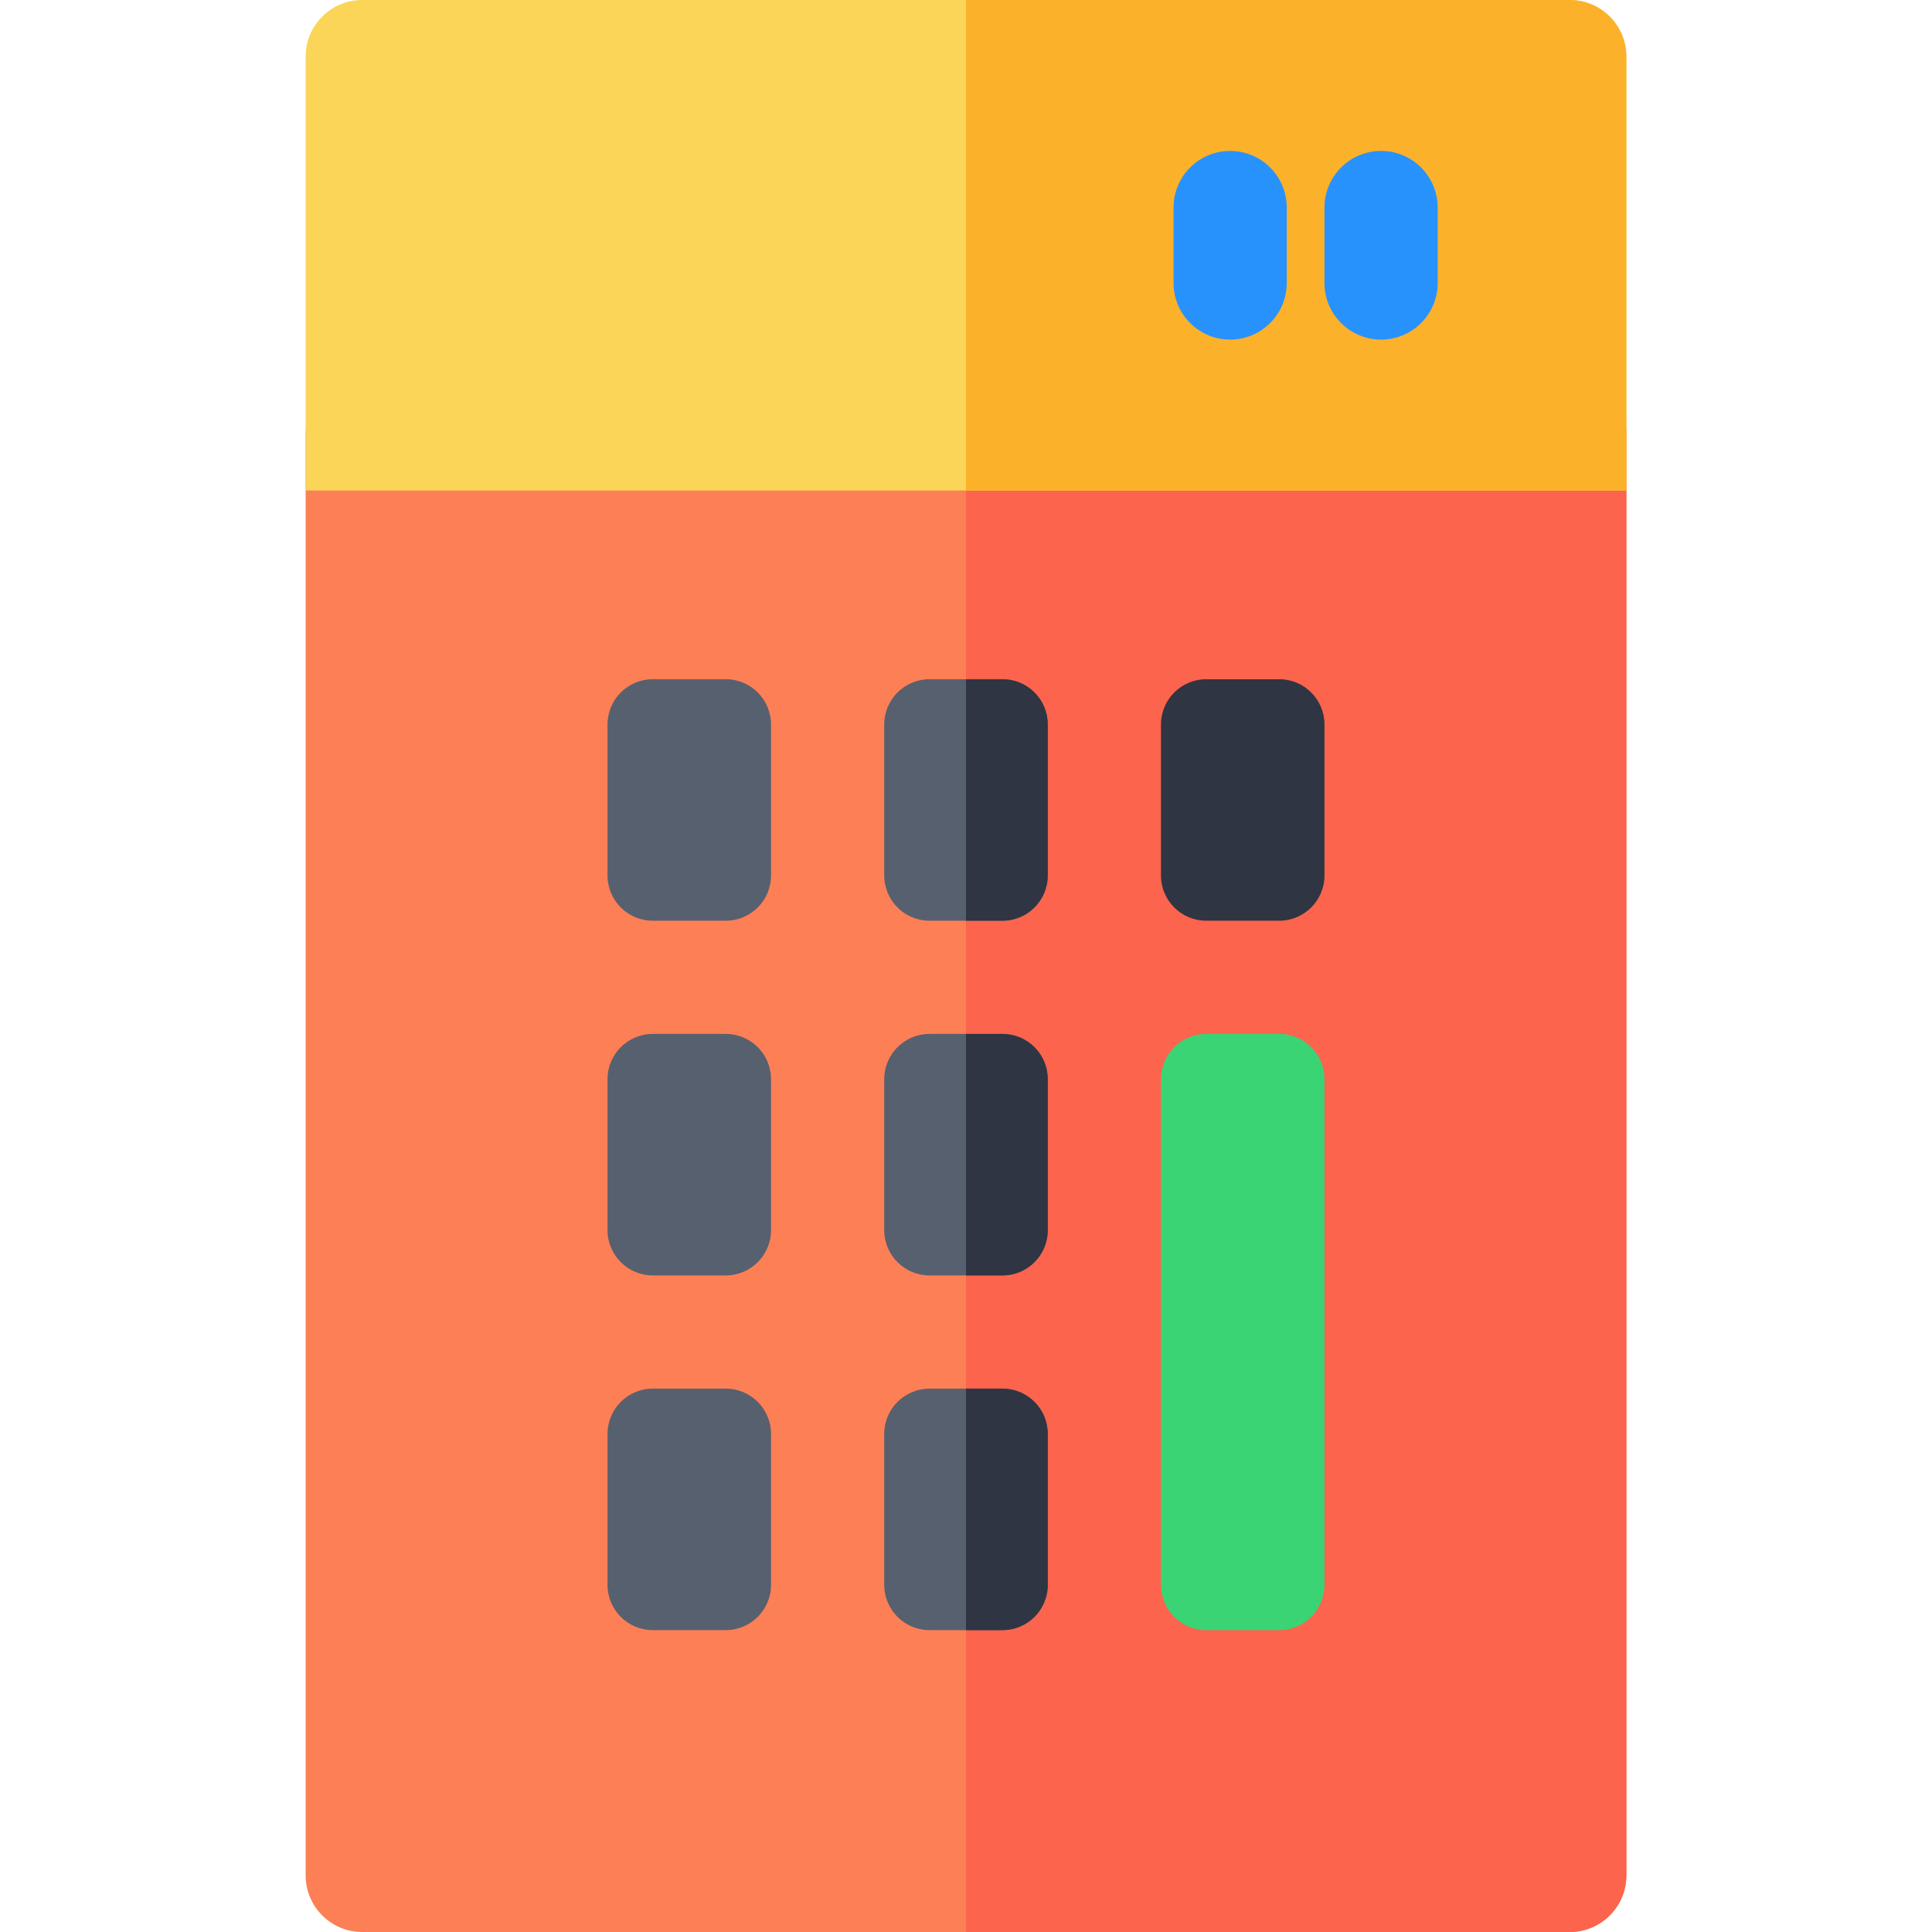 <?xml version="1.0" encoding="iso-8859-1"?>
<!-- Generator: Adobe Illustrator 19.0.0, SVG Export Plug-In . SVG Version: 6.00 Build 0)  -->
<svg version="1.1" id="Capa_1" xmlns="http://www.w3.org/2000/svg" xmlns:xlink="http://www.w3.org/1999/xlink" x="0px" y="0px"
	 viewBox="0 0 512 512" style="enable-background:new 0 0 512 512;" xml:space="preserve">
<path style="fill:#FD7F56;" d="M416,100H96c-8.284,0-15,6.716-15,15v382c0,8.284,6.716,15,15,15h320c8.284,0,15-6.716,15-15V115
	C431,106.716,424.284,100,416,100z"/>
<path style="fill:#FC644D;" d="M416,100H256v412h160c8.284,0,15-6.716,15-15V115C431,106.716,424.284,100,416,100z"/>
<g>
	<path style="fill:#57606E;" d="M173,180h19.33c6.627,0,12,5.373,12,12v40c0,6.627-5.373,12-12,12H173c-6.627,0-12-5.373-12-12v-40
		C161,185.373,166.373,180,173,180z"/>
	<path style="fill:#57606E;" d="M173,274h19.33c6.627,0,12,5.373,12,12v40c0,6.627-5.373,12-12,12H173c-6.627,0-12-5.373-12-12v-40
		C161,279.373,166.373,274,173,274z"/>
	<path style="fill:#57606E;" d="M173,368h19.33c6.627,0,12,5.373,12,12v40c0,6.627-5.373,12-12,12H173c-6.627,0-12-5.373-12-12v-40
		C161,373.373,166.373,368,173,368z"/>
	<path style="fill:#57606E;" d="M246.33,180h19.34c6.627,0,12,5.373,12,12v40c0,6.627-5.373,12-12,12h-19.34
		c-6.627,0-12-5.373-12-12v-40C234.33,185.373,239.703,180,246.33,180z"/>
	<path style="fill:#57606E;" d="M246.33,274h19.34c6.627,0,12,5.373,12,12v40c0,6.627-5.373,12-12,12h-19.34
		c-6.627,0-12-5.373-12-12v-40C234.33,279.373,239.703,274,246.33,274z"/>
	<path style="fill:#57606E;" d="M246.33,368h19.34c6.627,0,12,5.373,12,12v40c0,6.627-5.373,12-12,12h-19.34
		c-6.627,0-12-5.373-12-12v-40C234.33,373.373,239.703,368,246.33,368z"/>
</g>
<path style="fill:#FAD557;" d="M416,0H96c-8.284,0-15,6.716-15,15v115h350V15C431,6.716,424.284,0,416,0z"/>
<path style="fill:#FCB12B;" d="M431,15c0-8.284-6.716-15-15-15H256v130h175V15z"/>
<g>
	<path style="fill:#2F3542;" d="M265.67,180H256v64h9.67c6.627,0,12-5.373,12-12v-40C277.67,185.373,272.297,180,265.67,180z"/>
	<path style="fill:#2F3542;" d="M265.67,274H256v64h9.67c6.627,0,12-5.373,12-12v-40C277.67,279.373,272.297,274,265.67,274z"/>
	<path style="fill:#2F3542;" d="M265.67,368H256v64h9.67c6.627,0,12-5.373,12-12v-40C277.67,373.373,272.297,368,265.67,368z"/>
	<path style="fill:#2F3542;" d="M351,192v40c0,6.627-5.373,12-12,12h-19.33c-6.627,0-12-5.373-12-12v-40c0-6.627,5.373-12,12-12H339
		C345.627,180,351,185.373,351,192z"/>
</g>
<path style="fill:#3AD475;" d="M319.67,274H339c6.627,0,12,5.373,12,12v134c0,6.627-5.373,12-12,12h-19.33c-6.627,0-12-5.373-12-12
	V286C307.67,279.373,313.043,274,319.67,274z"/>
<g>
	<path style="fill:#2892FC;" d="M366,90c-8.284,0-15-6.716-15-15V55c0-8.284,6.716-15,15-15s15,6.716,15,15v20
		C381,83.284,374.284,90,366,90z"/>
	<path style="fill:#2892FC;" d="M326,90c-8.284,0-15-6.716-15-15V55c0-8.284,6.716-15,15-15s15,6.716,15,15v20
		C341,83.284,334.284,90,326,90z"/>
</g>
<g>
</g>
<g>
</g>
<g>
</g>
<g>
</g>
<g>
</g>
<g>
</g>
<g>
</g>
<g>
</g>
<g>
</g>
<g>
</g>
<g>
</g>
<g>
</g>
<g>
</g>
<g>
</g>
<g>
</g>
</svg>
